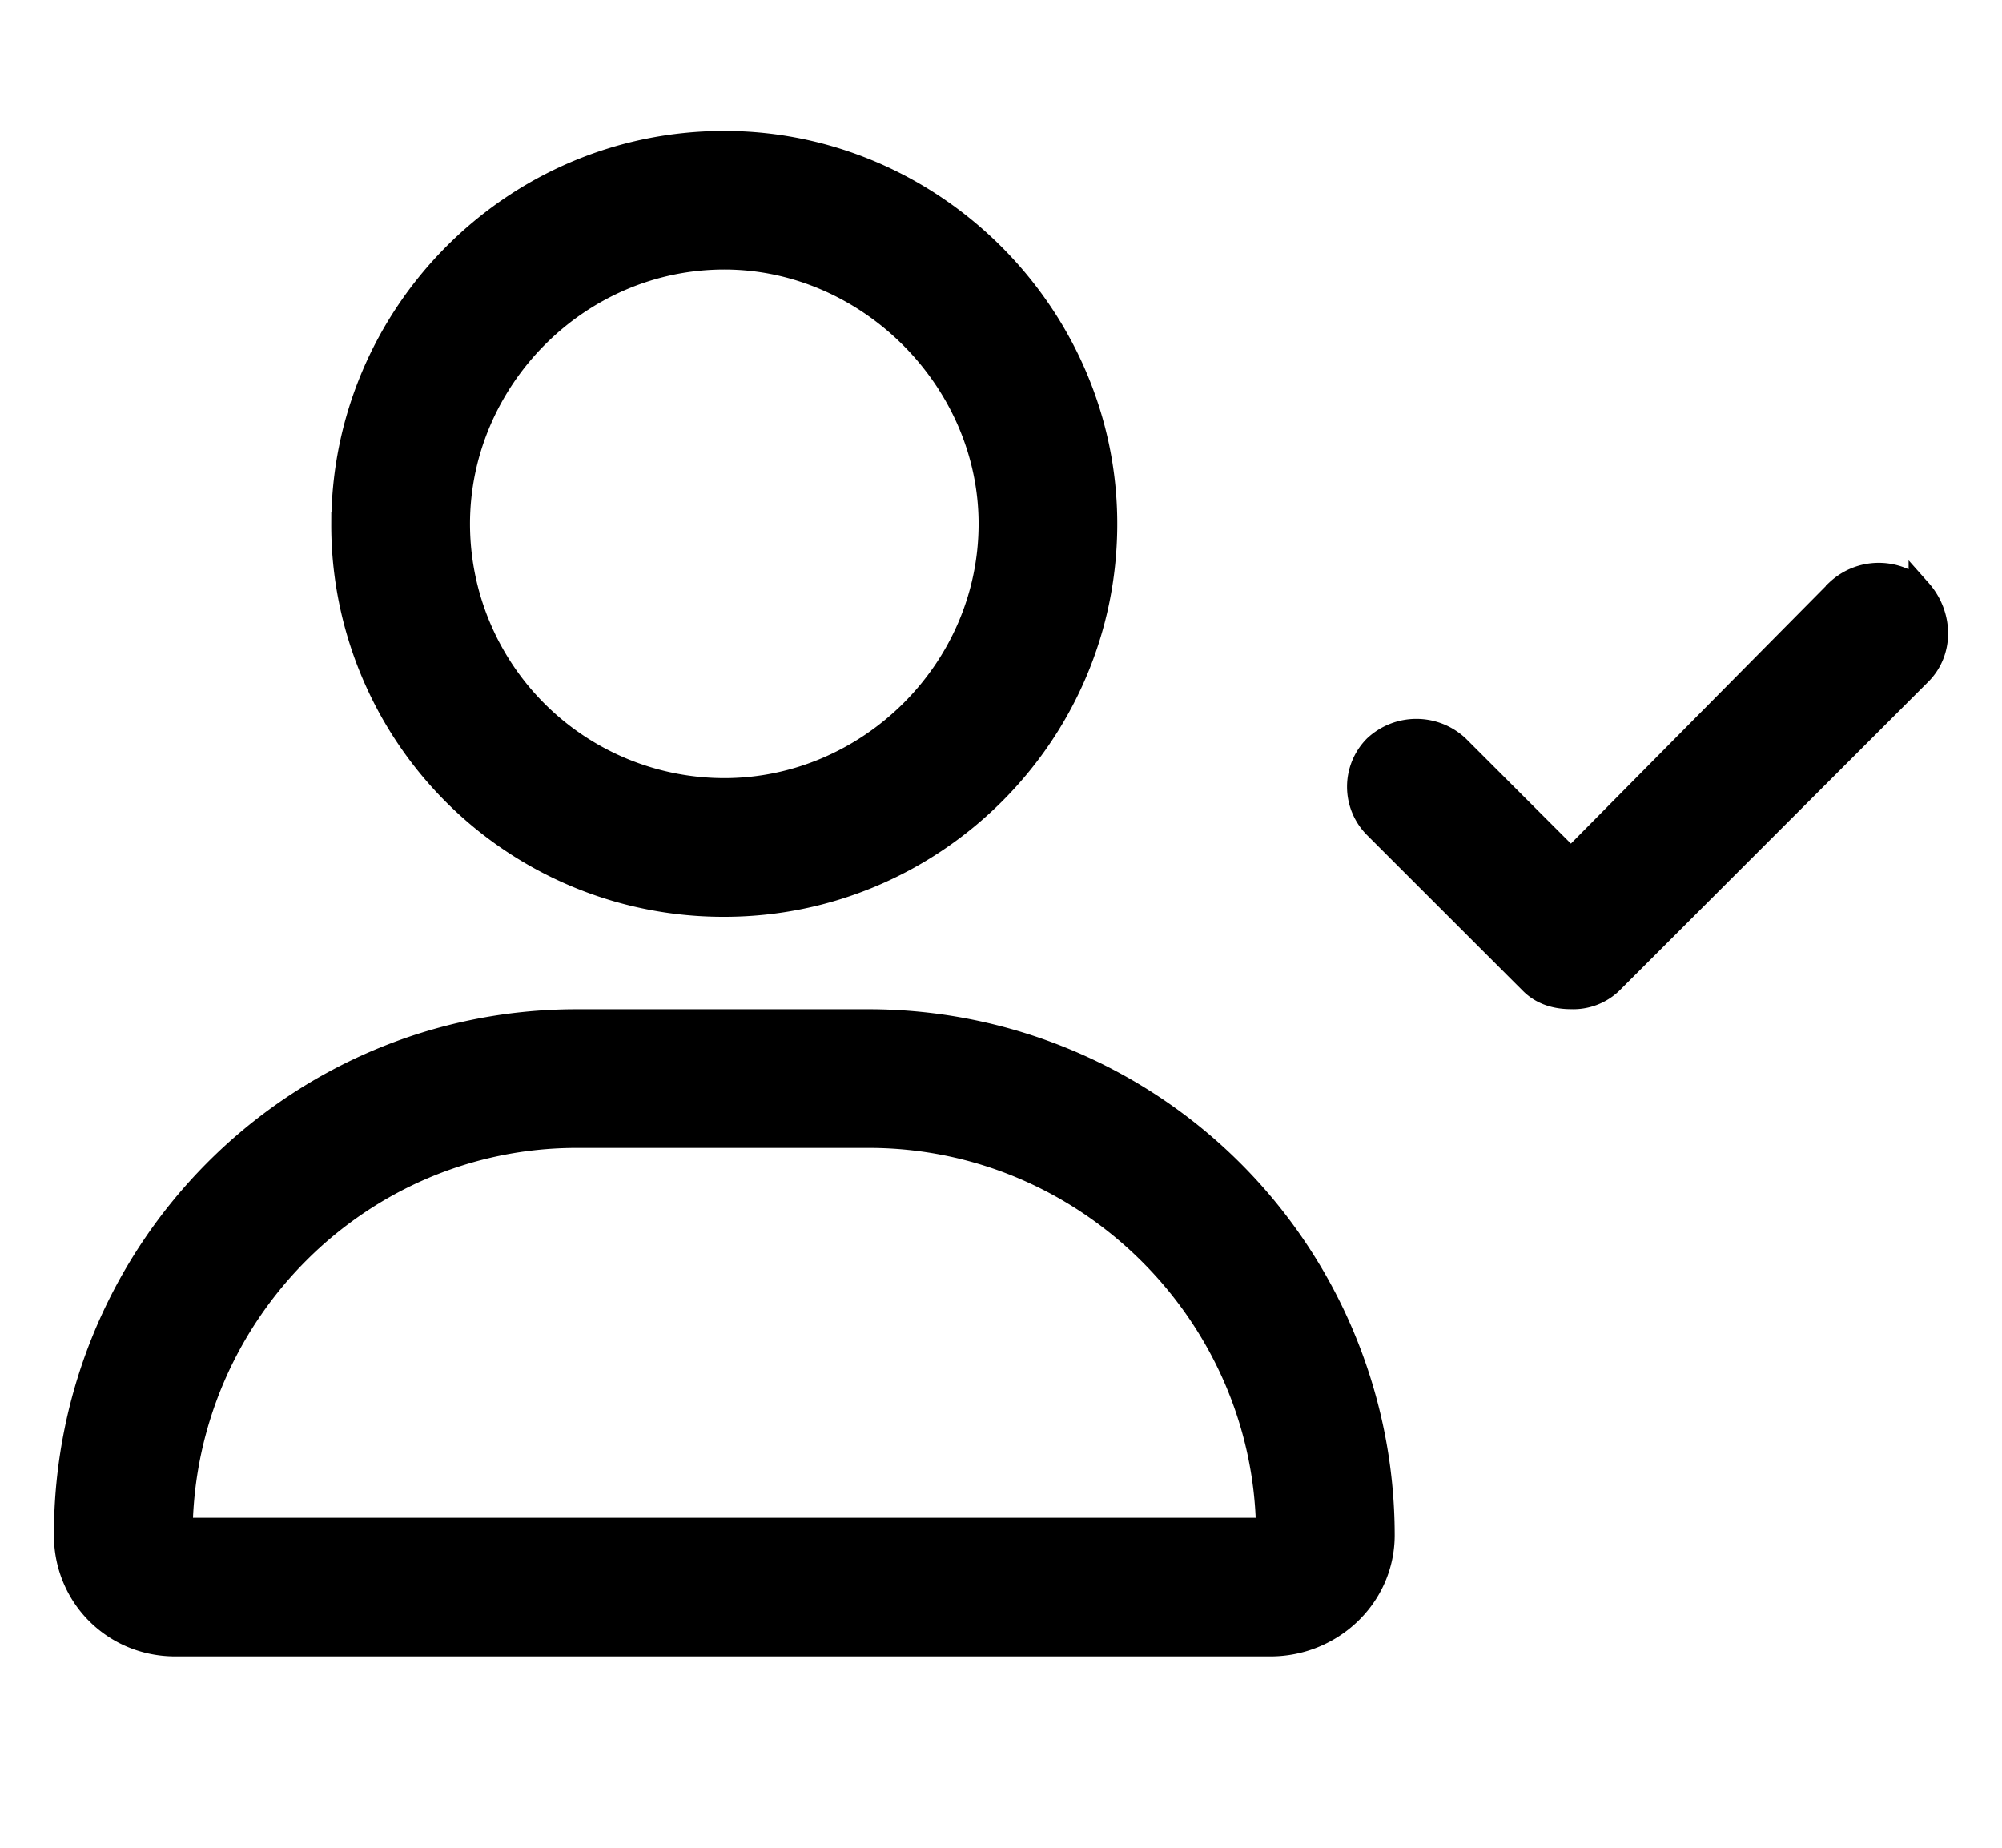 <svg xmlns="http://www.w3.org/2000/svg" width="26" height="24" fill="none"><path d="m24.945 7.682-.008-.009a.786.786 0 0 0-1.075 0v.001l-3.46 3.496-1.47-1.47a.786.786 0 0 0-1.075 0 .739.739 0 0 0 0 1.038l2.027 2.026c.15.151.345.194.519.194a.713.713 0 0 0 .519-.194l4.015-4.015c.288-.288.277-.753.008-1.067zm-6.982 12.257a6.685 6.685 0 0 0-6.68-6.68h-3.79c-3.687 0-6.643 2.995-6.643 6.68 0 .796.63 1.426 1.426 1.426H16.5c.79 0 1.463-.624 1.463-1.426zm-1.501-.075H2.352c.04-2.812 2.323-5.104 5.14-5.104h3.791c2.82 0 5.138 2.294 5.179 5.104zM4.452 6.804a4.939 4.939 0 0 0 4.955 4.954c2.709 0 4.953-2.206 4.953-4.954 0-2.71-2.243-4.954-4.953-4.954-2.749 0-4.954 2.245-4.954 4.954zm1.502 0c0-1.87 1.547-3.453 3.453-3.453 1.868 0 3.452 1.584 3.452 3.453 0 1.905-1.583 3.453-3.452 3.453a3.454 3.454 0 0 1-3.453-3.453z" fill="currentColor" stroke="currentColor" stroke-width=".3"/></svg>